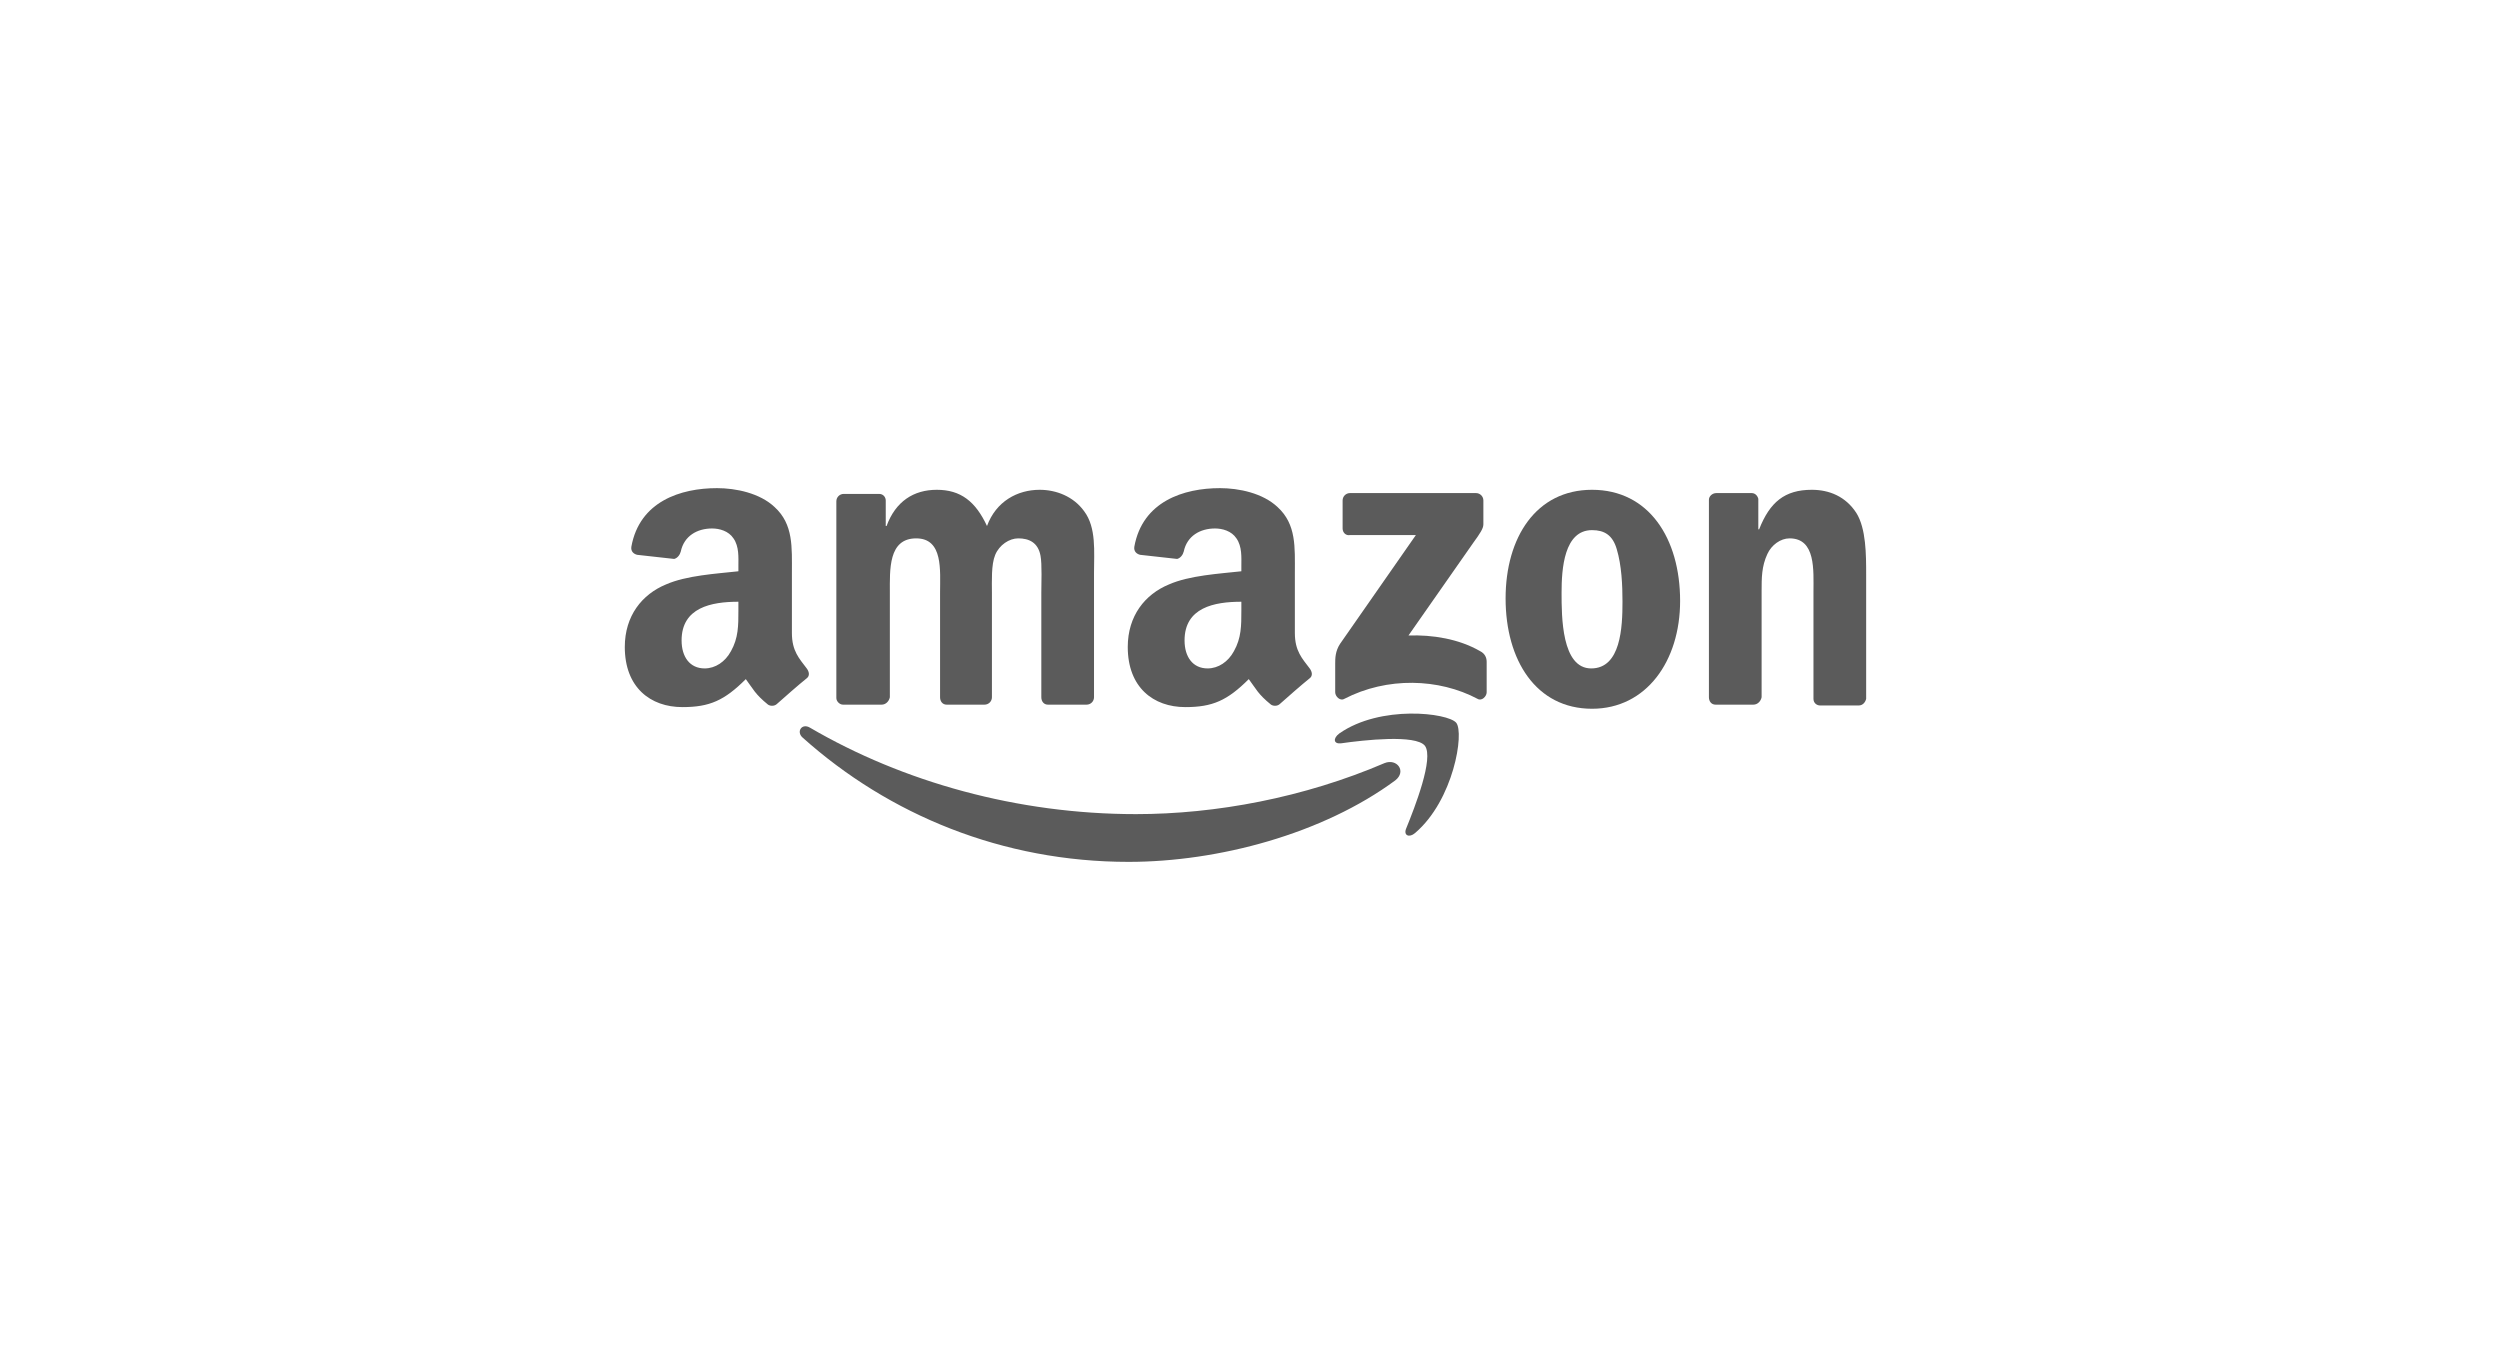 <?xml version="1.0" encoding="UTF-8"?>
<svg enable-background="new 0 0 303.7 163.9" version="1.1" viewBox="0 0 303.7 163.9" xml:space="preserve" xmlns="http://www.w3.org/2000/svg">
<style type="text/css">
	.st0{fill:#5B5B5B;}
</style>
<path class="st0" d="m169.5 94.8c-8.8 6.5-21.5 9.9-32.4 9.9-15.3 0-29.1-5.7-39.6-15.1-0.8-0.7-0.1-1.8 0.9-1.2 11.3 6.6 25.2 10.5 39.6 10.5 9.7 0 20.4-2 30.2-6.2 1.5-0.6 2.7 1 1.3 2.1z"/>
<path class="st0" d="m173.1 90.6c-1.1-1.4-7.4-0.7-10.2-0.3-0.9 0.1-1-0.6-0.2-1.2 5-3.5 13.2-2.5 14.2-1.3s-0.3 9.4-5 13.4c-0.7 0.6-1.4 0.3-1.1-0.5 1.1-2.7 3.4-8.6 2.3-10.1z"/>
<path class="st0" d="m163.1 64.2v-3.4c0-0.5 0.4-0.9 0.9-0.9h15.3c0.5 0 0.9 0.4 0.9 0.9v2.9c0 0.5-0.4 1.1-1.2 2.2l-7.9 11.3c2.9-0.1 6.1 0.4 8.7 1.9 0.6 0.3 0.8 0.8 0.8 1.3v3.7c0 0.5-0.6 1.1-1.1 0.8-4.7-2.5-11-2.7-16.2 0-0.5 0.3-1.1-0.3-1.1-0.8v-3.5c0-0.6 0-1.5 0.6-2.4l9.2-13.2h-8c-0.5 0.1-0.9-0.3-0.9-0.8z"/>
<path class="st0" d="m107.1 85.6h-4.7c-0.4 0-0.8-0.4-0.8-0.8v-23.9c0-0.5 0.4-0.9 0.9-0.9h4.3c0.5 0 0.8 0.4 0.8 0.8v3.1h0.1c1.1-3 3.3-4.4 6.1-4.4 2.9 0 4.7 1.4 6.1 4.4 1.1-3 3.7-4.4 6.4-4.4 2 0 4.1 0.8 5.4 2.6 1.5 2 1.2 4.9 1.2 7.5v15.1c0 0.5-0.4 0.9-0.9 0.9h-4.7c-0.5 0-0.8-0.4-0.8-0.9v-12.7c0-1 0.1-3.5-0.1-4.5-0.3-1.6-1.4-2.1-2.7-2.1-1.1 0-2.3 0.8-2.8 2s-0.4 3.2-0.4 4.6v12.7c0 0.5-0.4 0.9-0.9 0.9h-4.6c-0.5 0-0.8-0.4-0.8-0.9v-12.7c0-2.7 0.4-6.6-2.9-6.6-3.4 0-3.2 3.8-3.2 6.6v12.7c-0.1 0.5-0.5 0.9-1 0.9z"/>
<path class="st0" d="m193.4 59.5c6.9 0 10.7 5.9 10.7 13.5 0 7.3-4.1 13.1-10.7 13.1-6.8 0-10.5-5.9-10.5-13.4 0-7.4 3.7-13.2 10.5-13.2zm0 4.9c-3.4 0-3.7 4.7-3.7 7.6s0 9.2 3.6 9.2 3.8-5 3.8-8.1c0-2-0.1-4.4-0.7-6.4-0.5-1.7-1.5-2.3-3-2.3z"/>
<path class="st0" d="m213 85.6h-4.6c-0.5 0-0.8-0.4-0.8-0.9v-24c0-0.4 0.4-0.8 0.9-0.8h4.3c0.4 0 0.7 0.3 0.8 0.7v3.7h0.1c1.3-3.3 3.1-4.8 6.4-4.8 2.1 0 4.1 0.8 5.4 2.8 1.2 1.9 1.2 5.1 1.2 7.5v15.1c-0.1 0.4-0.4 0.8-0.9 0.8h-4.7c-0.4 0-0.8-0.3-0.8-0.8v-13c0-2.6 0.3-6.5-2.9-6.5-1.1 0-2.2 0.8-2.7 1.9-0.7 1.5-0.7 2.9-0.7 4.5v12.9c-0.1 0.5-0.5 0.9-1 0.9z"/>
<path class="st0" d="m98 81.2c-0.9-1.2-1.8-2.1-1.8-4.3v-7.3c0-3.1 0.2-5.9-2.1-8-1.8-1.7-4.7-2.3-7-2.3-4.4 0-9.4 1.6-10.4 7.1-0.1 0.6 0.3 0.9 0.7 1l4.5 0.5c0.4-0.1 0.7-0.5 0.8-0.9 0.4-1.9 2-2.8 3.8-2.8 0.9 0 2 0.3 2.6 1.2 0.7 1 0.6 2.3 0.6 3.4v0.6c-2.7 0.3-6.3 0.5-8.8 1.6-2.9 1.2-5 3.8-5 7.6 0 4.9 3.1 7.3 7 7.3 3.3 0 5.1-0.8 7.7-3.4 0.9 1.2 1.1 1.8 2.7 3.1 0.3 0.2 0.8 0.2 1.1-0.1 0.9-0.8 2.6-2.3 3.6-3.1 0.4-0.3 0.3-0.8 0-1.2zm-8.3-7c0 1.8 0 3.3-0.9 4.9-0.7 1.3-1.9 2.1-3.2 2.1-1.8 0-2.8-1.4-2.8-3.4 0-4 3.6-4.7 6.9-4.7v1.1z"/>
<path class="st0" d="m159.1 81.2c-0.9-1.2-1.8-2.1-1.8-4.3v-7.3c0-3.1 0.2-5.9-2.1-8-1.8-1.7-4.7-2.3-7-2.3-4.4 0-9.4 1.6-10.4 7.1-0.1 0.6 0.3 0.9 0.7 1l4.5 0.5c0.4-0.1 0.7-0.5 0.8-0.9 0.4-1.9 2-2.8 3.8-2.8 0.9 0 2 0.3 2.6 1.2 0.7 1 0.6 2.3 0.6 3.4v0.6c-2.7 0.3-6.3 0.5-8.8 1.6-2.9 1.2-5 3.8-5 7.6 0 4.9 3.1 7.3 7 7.3 3.3 0 5.1-0.8 7.7-3.4 0.9 1.2 1.1 1.8 2.7 3.1 0.3 0.2 0.8 0.2 1.1-0.1 0.9-0.8 2.6-2.3 3.6-3.1 0.4-0.3 0.3-0.8 0-1.2zm-8.3-7c0 1.8 0 3.3-0.9 4.9-0.7 1.3-1.9 2.1-3.2 2.1-1.8 0-2.8-1.4-2.8-3.4 0-4 3.6-4.7 6.9-4.7v1.1z"/>
</svg>
